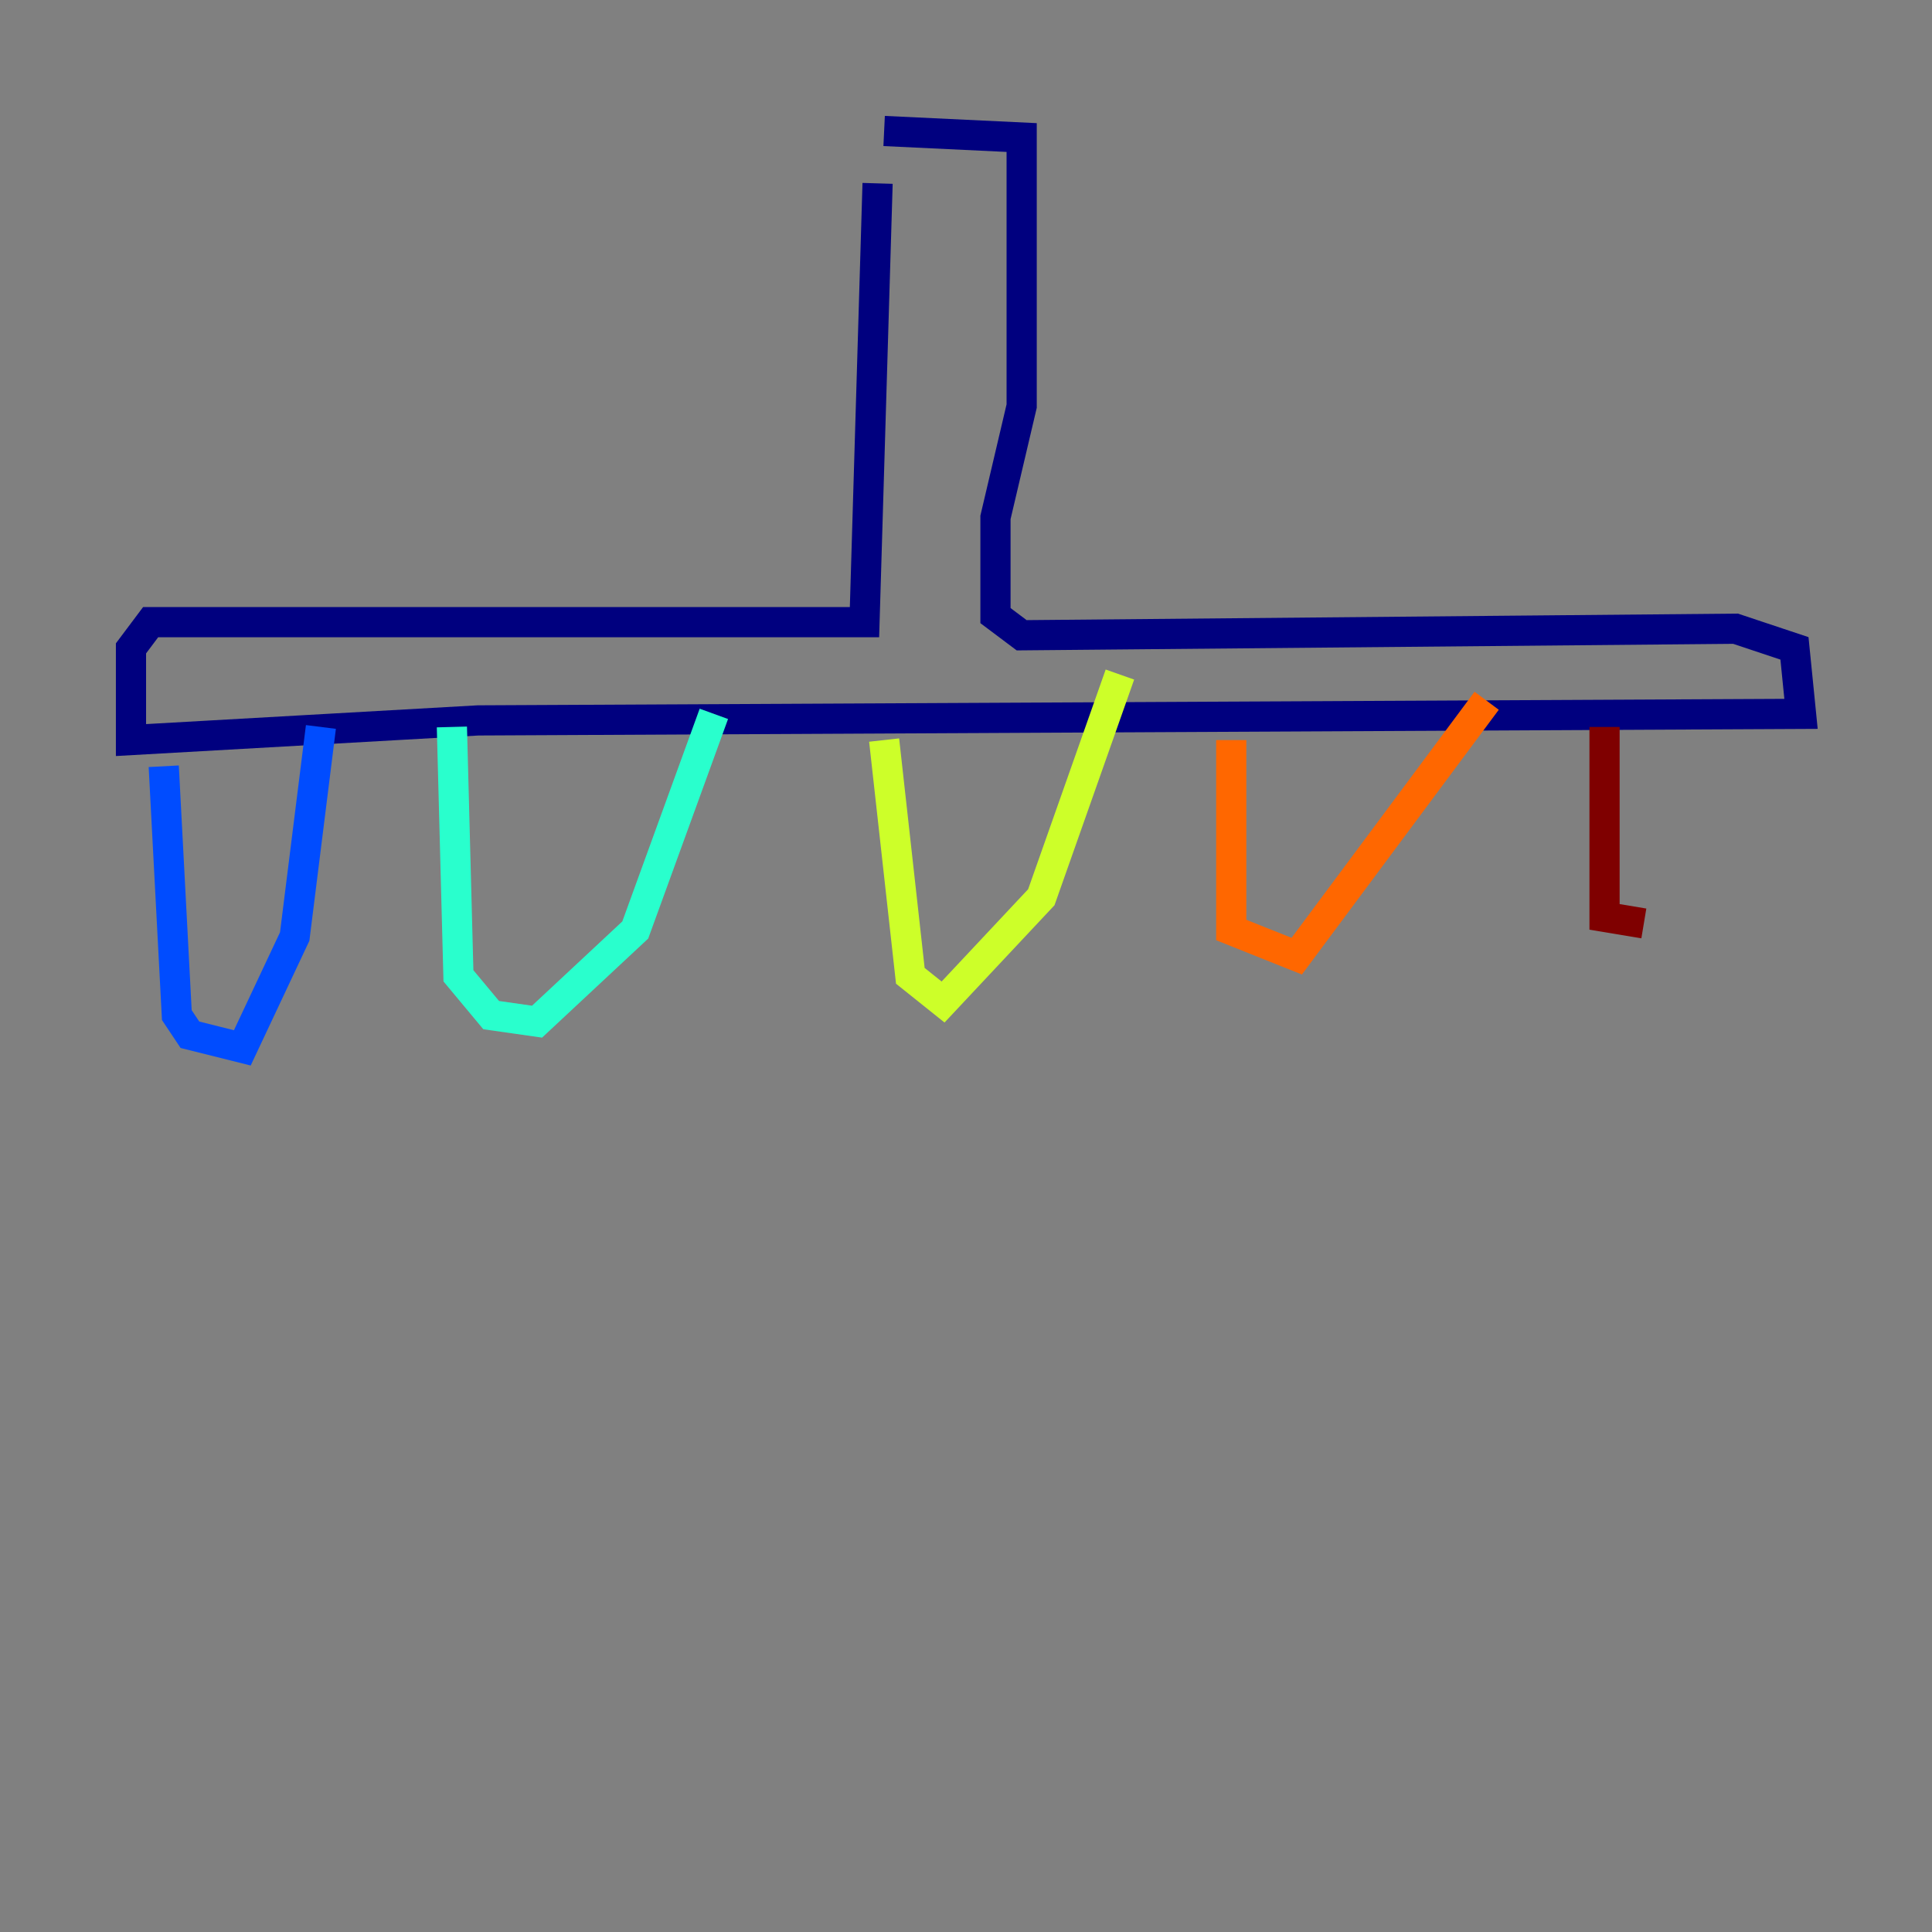<?xml version="1.0" encoding="utf-8" ?>
<svg baseProfile="tiny" height="128" version="1.2" viewBox="0,0,128,128" width="128" xmlns="http://www.w3.org/2000/svg" xmlns:ev="http://www.w3.org/2001/xml-events" xmlns:xlink="http://www.w3.org/1999/xlink"><rect x="0" y="0" width="128" height="128" fill="#808080" stroke="none"/><defs /><polyline fill="none" points="58.142,12.149 57.275,41.22 9.98,41.22 8.678,42.956 8.678,49.031 31.675,47.729 119.322,47.295 118.888,42.956 114.983,41.654 67.688,42.088 65.953,40.786 65.953,34.278 67.688,26.902 67.688,9.112 58.576,8.678" stroke="#00007f" stroke-width="2" /><polyline fill="none" points="10.848,50.766 11.715,67.254 12.583,68.556 16.054,69.424 19.525,62.047 21.261,48.163" stroke="#004cff" stroke-width="2" /><polyline fill="none" points="29.939,48.163 30.373,64.651 32.542,67.254 35.58,67.688 42.088,61.614 47.295,47.295" stroke="#29ffcd" stroke-width="2" /><polyline fill="none" points="58.576,49.031 60.312,64.651 62.481,66.386 68.99,59.444 74.197,44.691" stroke="#cdff29" stroke-width="2" /><polyline fill="none" points="81.573,49.031 81.573,61.614 85.912,63.349 98.495,46.427" stroke="#ff6700" stroke-width="2" /><polyline fill="none" points="106.305,48.163 106.305,60.746 108.909,61.18" stroke="#7f0000" stroke-width="2" /></svg>